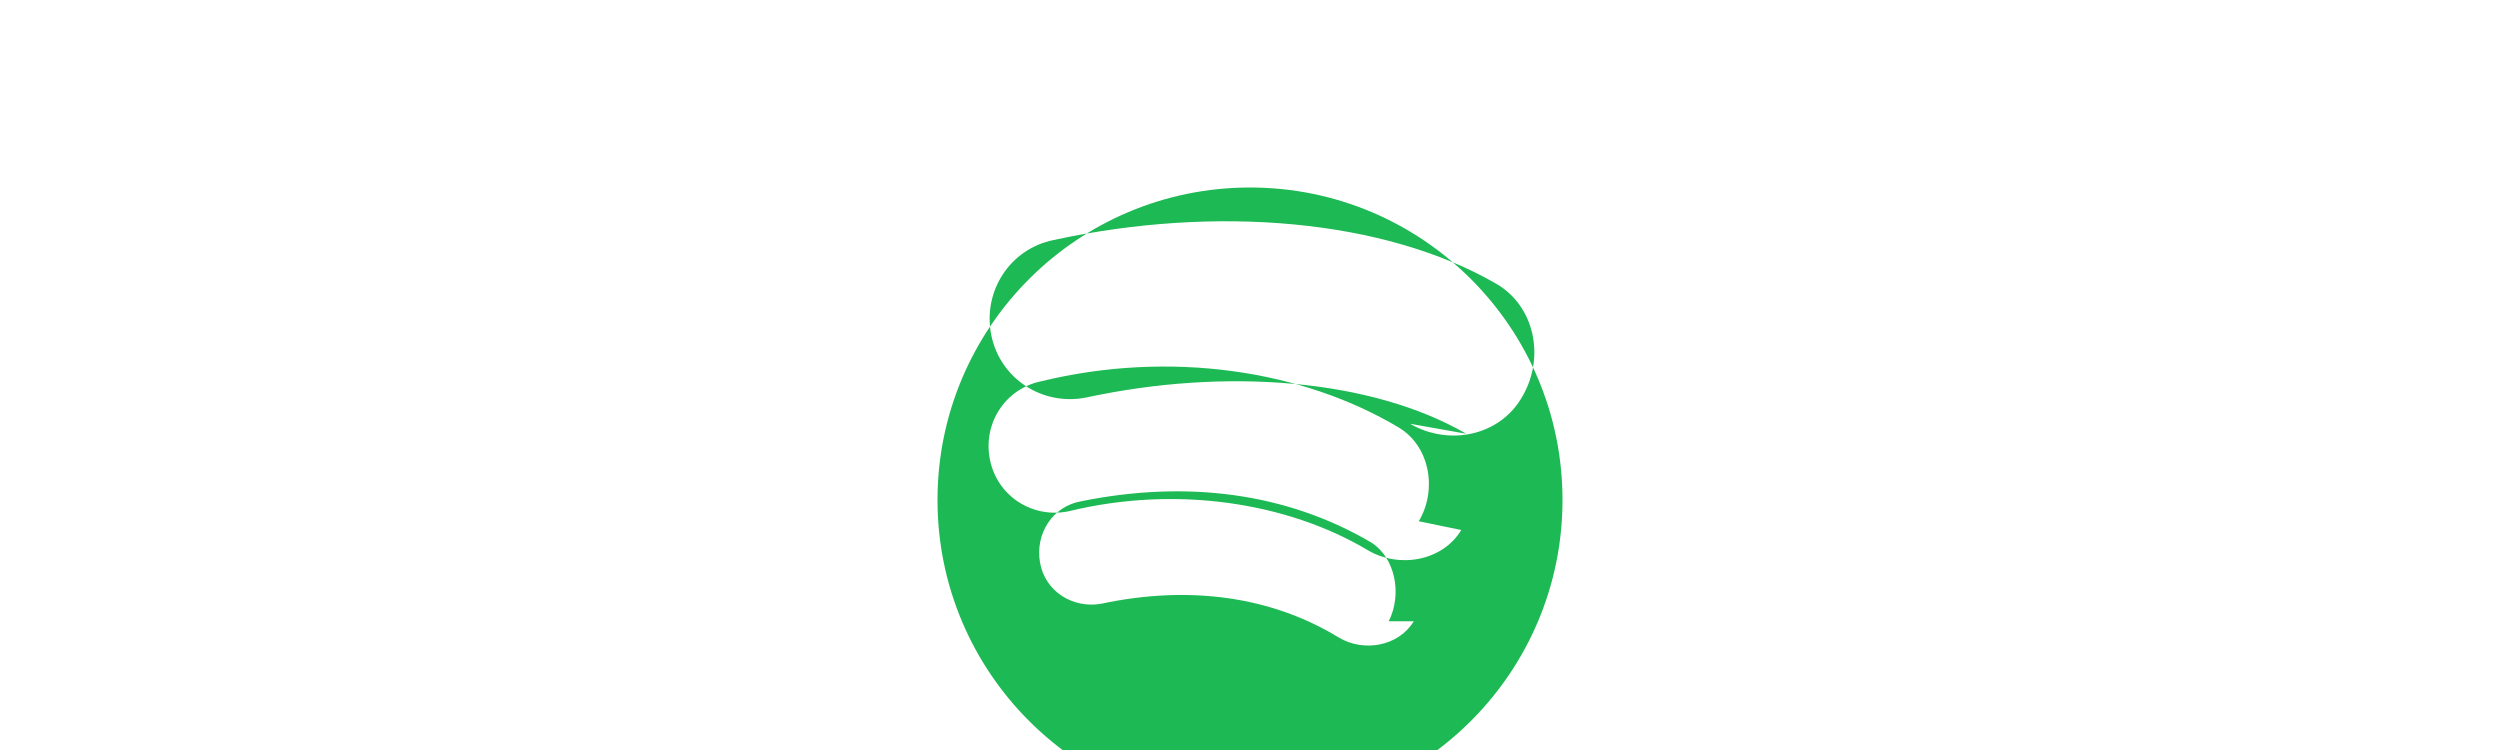 <svg xmlns="http://www.w3.org/2000/svg" width="200" height="60" viewBox="0 0 200 60" fill="none">
  <path d="M100 15C86.2 15 75 26.2 75 40C75 53.8 86.2 65 100 65C113.8 65 125 53.8 125 40C125 26.2 113.8 15 100 15ZM113.1 49.7C111.9 51.7 109.1 52.2 107.1 51C101.7 47.7 95.1 46.8 88.1 48.3C85.8 48.7 83.6 47.3 83.2 45C82.8 42.7 84.2 40.5 86.5 40.1C94.9 38.4 102.9 39.4 109.7 43.4C111.6 44.6 112.2 47.5 111.1 49.7H113.1ZM116.9 42.4C115.4 44.9 111.9 45.5 109.4 44C103 40.2 94.1 38.8 85.5 40.9C82.6 41.5 79.8 39.7 79.2 36.8C78.6 33.9 80.4 31.1 83.3 30.5C93.6 28 104.2 29.6 111.9 34.2C114.4 35.7 115 39.2 113.5 41.7L116.9 42.4ZM117.3 34.7C109.7 30.3 98 29.4 86.9 31.8C83.4 32.5 80 30.3 79.3 26.8C78.6 23.3 80.8 19.9 84.3 19.2C97.2 16.4 110.7 17.5 119.7 22.7C122.8 24.5 123.6 28.6 121.8 31.7C120 34.9 115.9 35.7 112.8 33.9L117.3 34.7Z" fill="#1DB954"/>
</svg>

